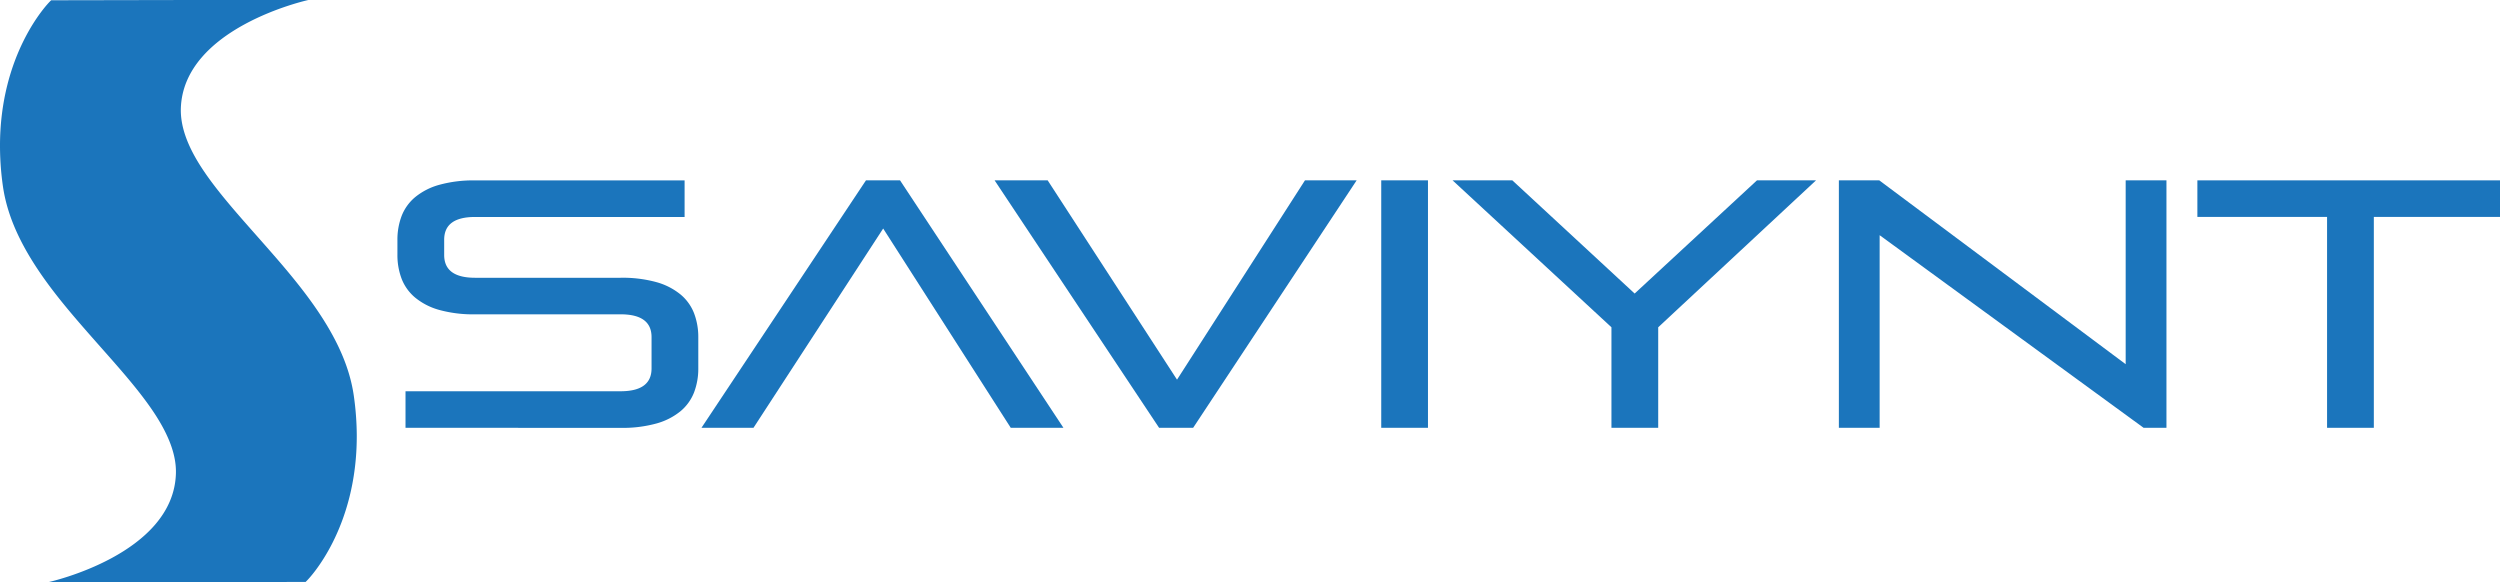 <svg xmlns="http://www.w3.org/2000/svg" viewBox="0 0 1315.85 306.42"><title>Asset 1</title><g id="Layer_2" data-name="Layer 2"><g id="Layer_1-2" data-name="Layer 1"><path d="M213.44,225.17V205.93H326.66q16.27,0,16.28-12V177.44q0-12-16.28-12H250.07a66.91,66.91,0,0,1-18.87-2.31,34.37,34.37,0,0,1-12.67-6.48,24.33,24.33,0,0,1-7.13-9.9A35,35,0,0,1,209.18,134v-7.59a35.09,35.09,0,0,1,2.22-12.76,24.46,24.46,0,0,1,7.13-9.9,34.51,34.51,0,0,1,12.67-6.47,66.88,66.88,0,0,1,18.87-2.32H360.33v19.24H250.07q-16.29,0-16.28,12v8q0,12,16.28,12h76.59a66.91,66.91,0,0,1,18.87,2.31A34.6,34.6,0,0,1,358.2,155a24.34,24.34,0,0,1,7.12,9.89,35.14,35.14,0,0,1,2.22,12.77v16.09a35.1,35.1,0,0,1-2.22,12.77,24.44,24.44,0,0,1-7.12,9.9,34.59,34.59,0,0,1-12.67,6.47,66.54,66.54,0,0,1-18.87,2.31Z" style="fill:#1b75bc"/><path d="M532,225.17,464.85,120.28,396.59,225.17H369.21L455.79,94.93h17.94l86,130.24Z" style="fill:#1b75bc"/><path d="M610.08,225.17,523.5,94.93h27.93l68.08,104.9,67.34-104.9h27.2L628,225.17Z" style="fill:#1b75bc"/><path d="M727,225.17V94.93h24.6V225.17Z" style="fill:#1b75bc"/><path d="M848.17,225.17V172.26L764.55,94.93H796l64.38,59.57,64.38-59.57h31.08l-83.06,77.33v52.91Z" style="fill:#1b75bc"/><path d="M1128.26,225.17,989.33,123.79V225.17H967.87V94.93h21.27l129.69,96.76V94.93h21.46V225.17Z" style="fill:#1b75bc"/><path d="M1224.83,225.17v-111h-68.26V94.93h159.28v19.24h-66.41v111Z" style="fill:#1b75bc"/><path d="M186.24,208.42c-2.44-17.17-10.83-34.65-26.39-55-7.8-10.22-16.5-20-24.91-29.53C123.55,111,112.79,98.87,105.29,87,98.25,75.85,95,66.14,95.18,57.3,96.29,14.65,161.64.14,162.3,0h-19c-5,0-17.77,0-33.07,0h-9.82C66.87.07,26.91.14,26.91.14l-.73.74C25.1,2-.27,28.12,0,77.61A151.37,151.37,0,0,0,1.53,98C4,115.17,12.35,132.65,27.91,153c7.81,10.21,16.51,20,24.92,29.53,11.39,12.85,22.15,25,29.65,36.88,7,11.14,10.34,20.85,10.11,29.69-1.11,42.65-66.46,57.16-67.12,57.3h19c5,0,17.76,0,33.07,0h9.82c33.55,0,73.51-.11,73.51-.11l.73-.74c1.08-1.09,26.45-27.24,26.18-76.73A153,153,0,0,0,186.24,208.42Z" style="fill:#1b75bc"/></g></g></svg>